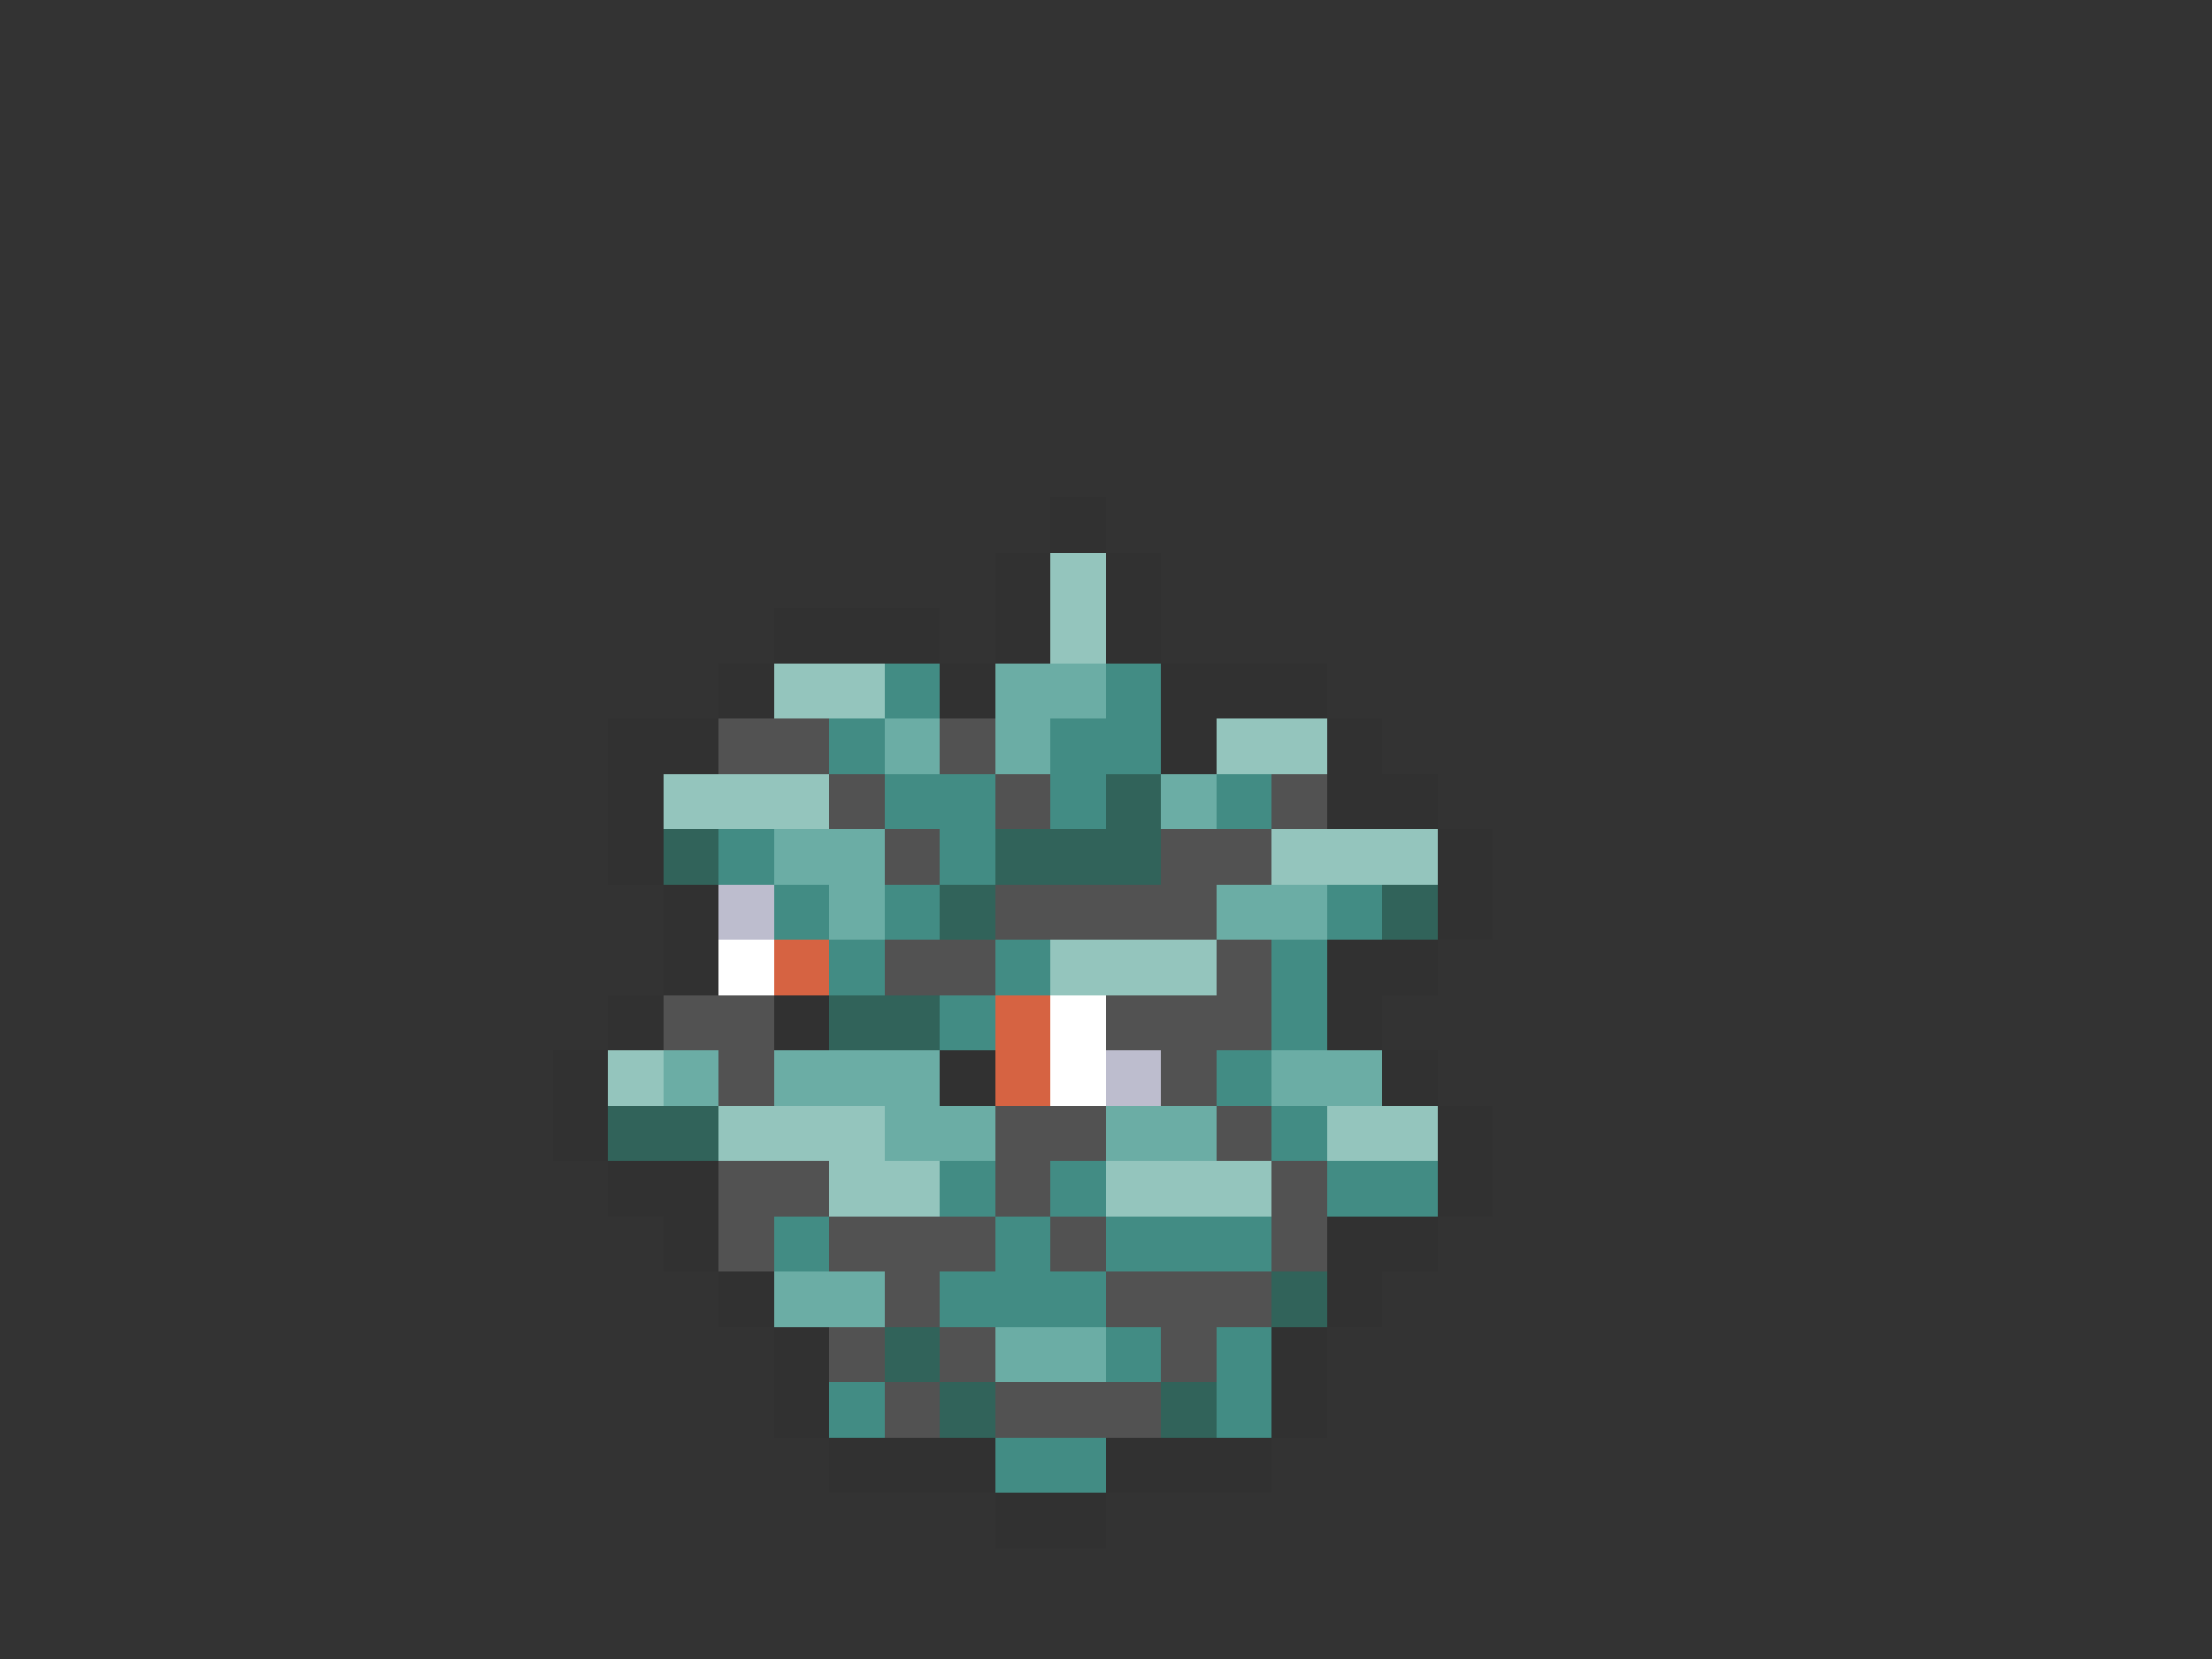 <svg xmlns="http://www.w3.org/2000/svg" viewBox="0 -0.5 40 30" shape-rendering="crispEdges">
<rect x="0" y="-0.5" width="40" height="30" fill="#333333" stroke="none"/>
<path stroke="#313131" d="M19 9h1M18 10h1M20 10h1M14 11h3M18 11h1M20 11h1M13 12h1M17 12h1M21 12h3M11 13h2M21 13h1M24 13h1M11 14h1M24 14h2M11 15h1M26 15h1M12 16h1M26 16h1M12 17h1M24 17h2M11 18h1M14 18h1M24 18h1M10 19h1M17 19h1M25 19h1M10 20h1M26 20h1M11 21h2M26 21h1M12 22h1M24 22h2M13 23h1M24 23h1M14 24h1M23 24h1M14 25h1M23 25h1M15 26h3M20 26h3M18 27h2" />
<path stroke="#94c5bd" d="M19 10h1M19 11h1M14 12h2M22 13h2M12 14h3M23 15h3M19 17h3M11 19h1M13 20h3M24 20h2M15 21h2M20 21h3" />
<path stroke="#428c84" d="M16 12h1M20 12h1M15 13h1M19 13h2M16 14h2M19 14h1M22 14h1M13 15h1M17 15h1M14 16h1M16 16h1M24 16h1M15 17h1M18 17h1M23 17h1M17 18h1M23 18h1M22 19h1M23 20h1M17 21h1M19 21h1M24 21h2M14 22h1M18 22h1M20 22h3M17 23h3M20 24h1M22 24h1M15 25h1M22 25h1M18 26h2" />
<path stroke="#6bada5" d="M18 12h2M16 13h1M18 13h1M21 14h1M14 15h2M15 16h1M22 16h2M12 19h1M14 19h3M23 19h2M16 20h2M20 20h2M14 23h2M18 24h2" />
<path stroke="#525252" d="M13 13h2M17 13h1M15 14h1M18 14h1M23 14h1M16 15h1M21 15h2M18 16h4M16 17h2M22 17h1M12 18h2M20 18h3M13 19h1M21 19h1M18 20h2M22 20h1M13 21h2M18 21h1M23 21h1M13 22h1M15 22h3M19 22h1M23 22h1M16 23h1M20 23h3M15 24h1M17 24h1M21 24h1M16 25h1M18 25h3" />
<path stroke="#31635a" d="M20 14h1M12 15h1M18 15h3M17 16h1M25 16h1M15 18h2M11 20h2M23 23h1M16 24h1M17 25h1M21 25h1" />
<path stroke="#bdbdce" d="M13 16h1M20 19h1" />
<path stroke="#ffffff" d="M13 17h1M19 18h1M19 19h1" />
<path stroke="#d66342" d="M14 17h1M18 18h1M18 19h1" />
</svg>